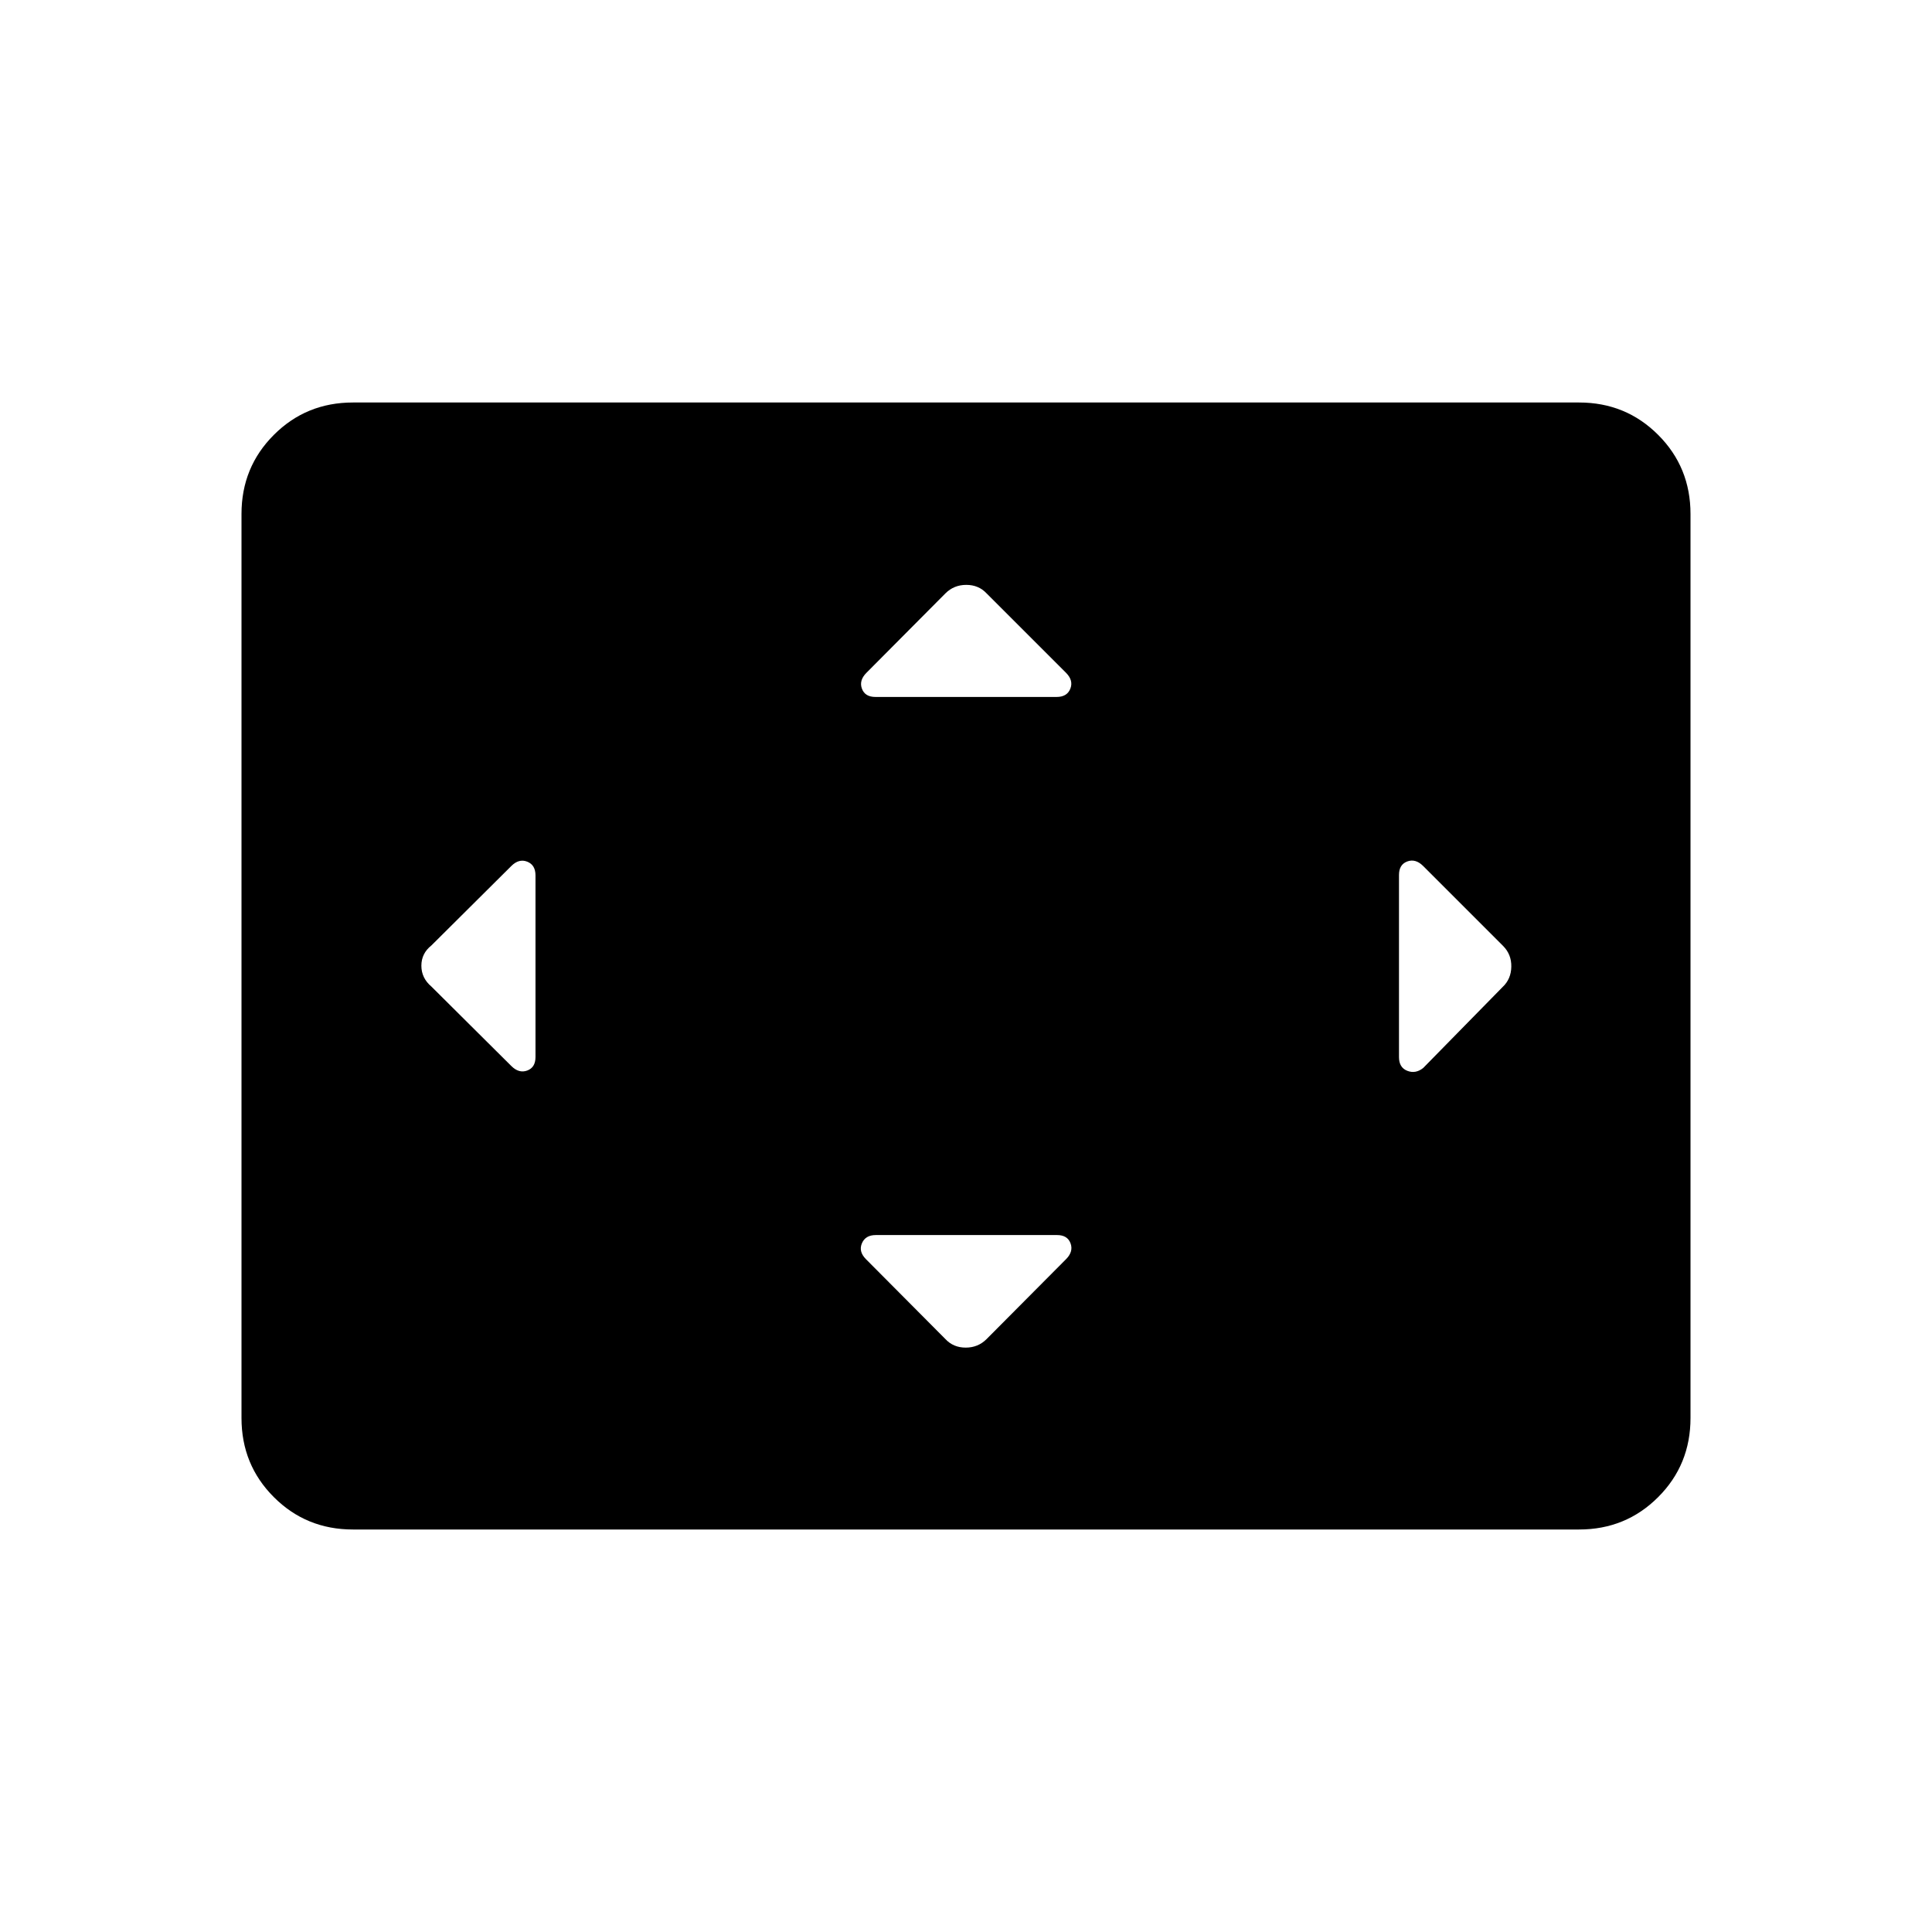 <svg xmlns="http://www.w3.org/2000/svg" width="48" height="48" viewBox="0 -960 960 960"><path d="M266.08-525.05q0-5.18-4.12-6.8-4.11-1.61-7.89 2.16l-39.69 39.46q-5 3.95-5 10.09t5 10.37l39.69 39.46q3.78 3.77 7.89 2.26 4.12-1.52 4.12-6.7v-90.3Zm259.17 178.74h-90.07q-5.18 0-6.91 4.12-1.73 4.11 2.04 7.89l39.46 39.68q3.95 4.24 10.09 4.24t10.37-4.24l39.46-39.68q3.77-3.78 2.26-7.89-1.52-4.12-6.7-4.12Zm-.2-267.38q5.18 0 6.8-4.12 1.61-4.11-2.16-7.89l-39.46-39.45q-3.95-4.23-10.09-4.23t-10.37 4.23l-39.23 39.45q-3.77 3.78-2.26 7.89 1.52 4.12 6.7 4.12h90.07Zm170.1 88.44v90.53q0 5.18 4.12 6.8 4.11 1.61 7.89-1.39l39.46-40.23q4.23-3.95 4.34-10.09.12-6.14-4.11-10.37l-39.69-39.69q-3.78-3.77-7.89-2.26-4.12 1.52-4.12 6.7ZM175.38-200q-23.23 0-39.3-16.08Q120-232.15 120-255.38v-449.24q0-23.23 16.08-39.3Q152.15-760 175.38-760h609.24q23.23 0 39.3 16.08Q840-727.85 840-704.62v449.24q0 23.23-16.08 39.3Q807.85-200 784.62-200H175.38Z"/></svg>